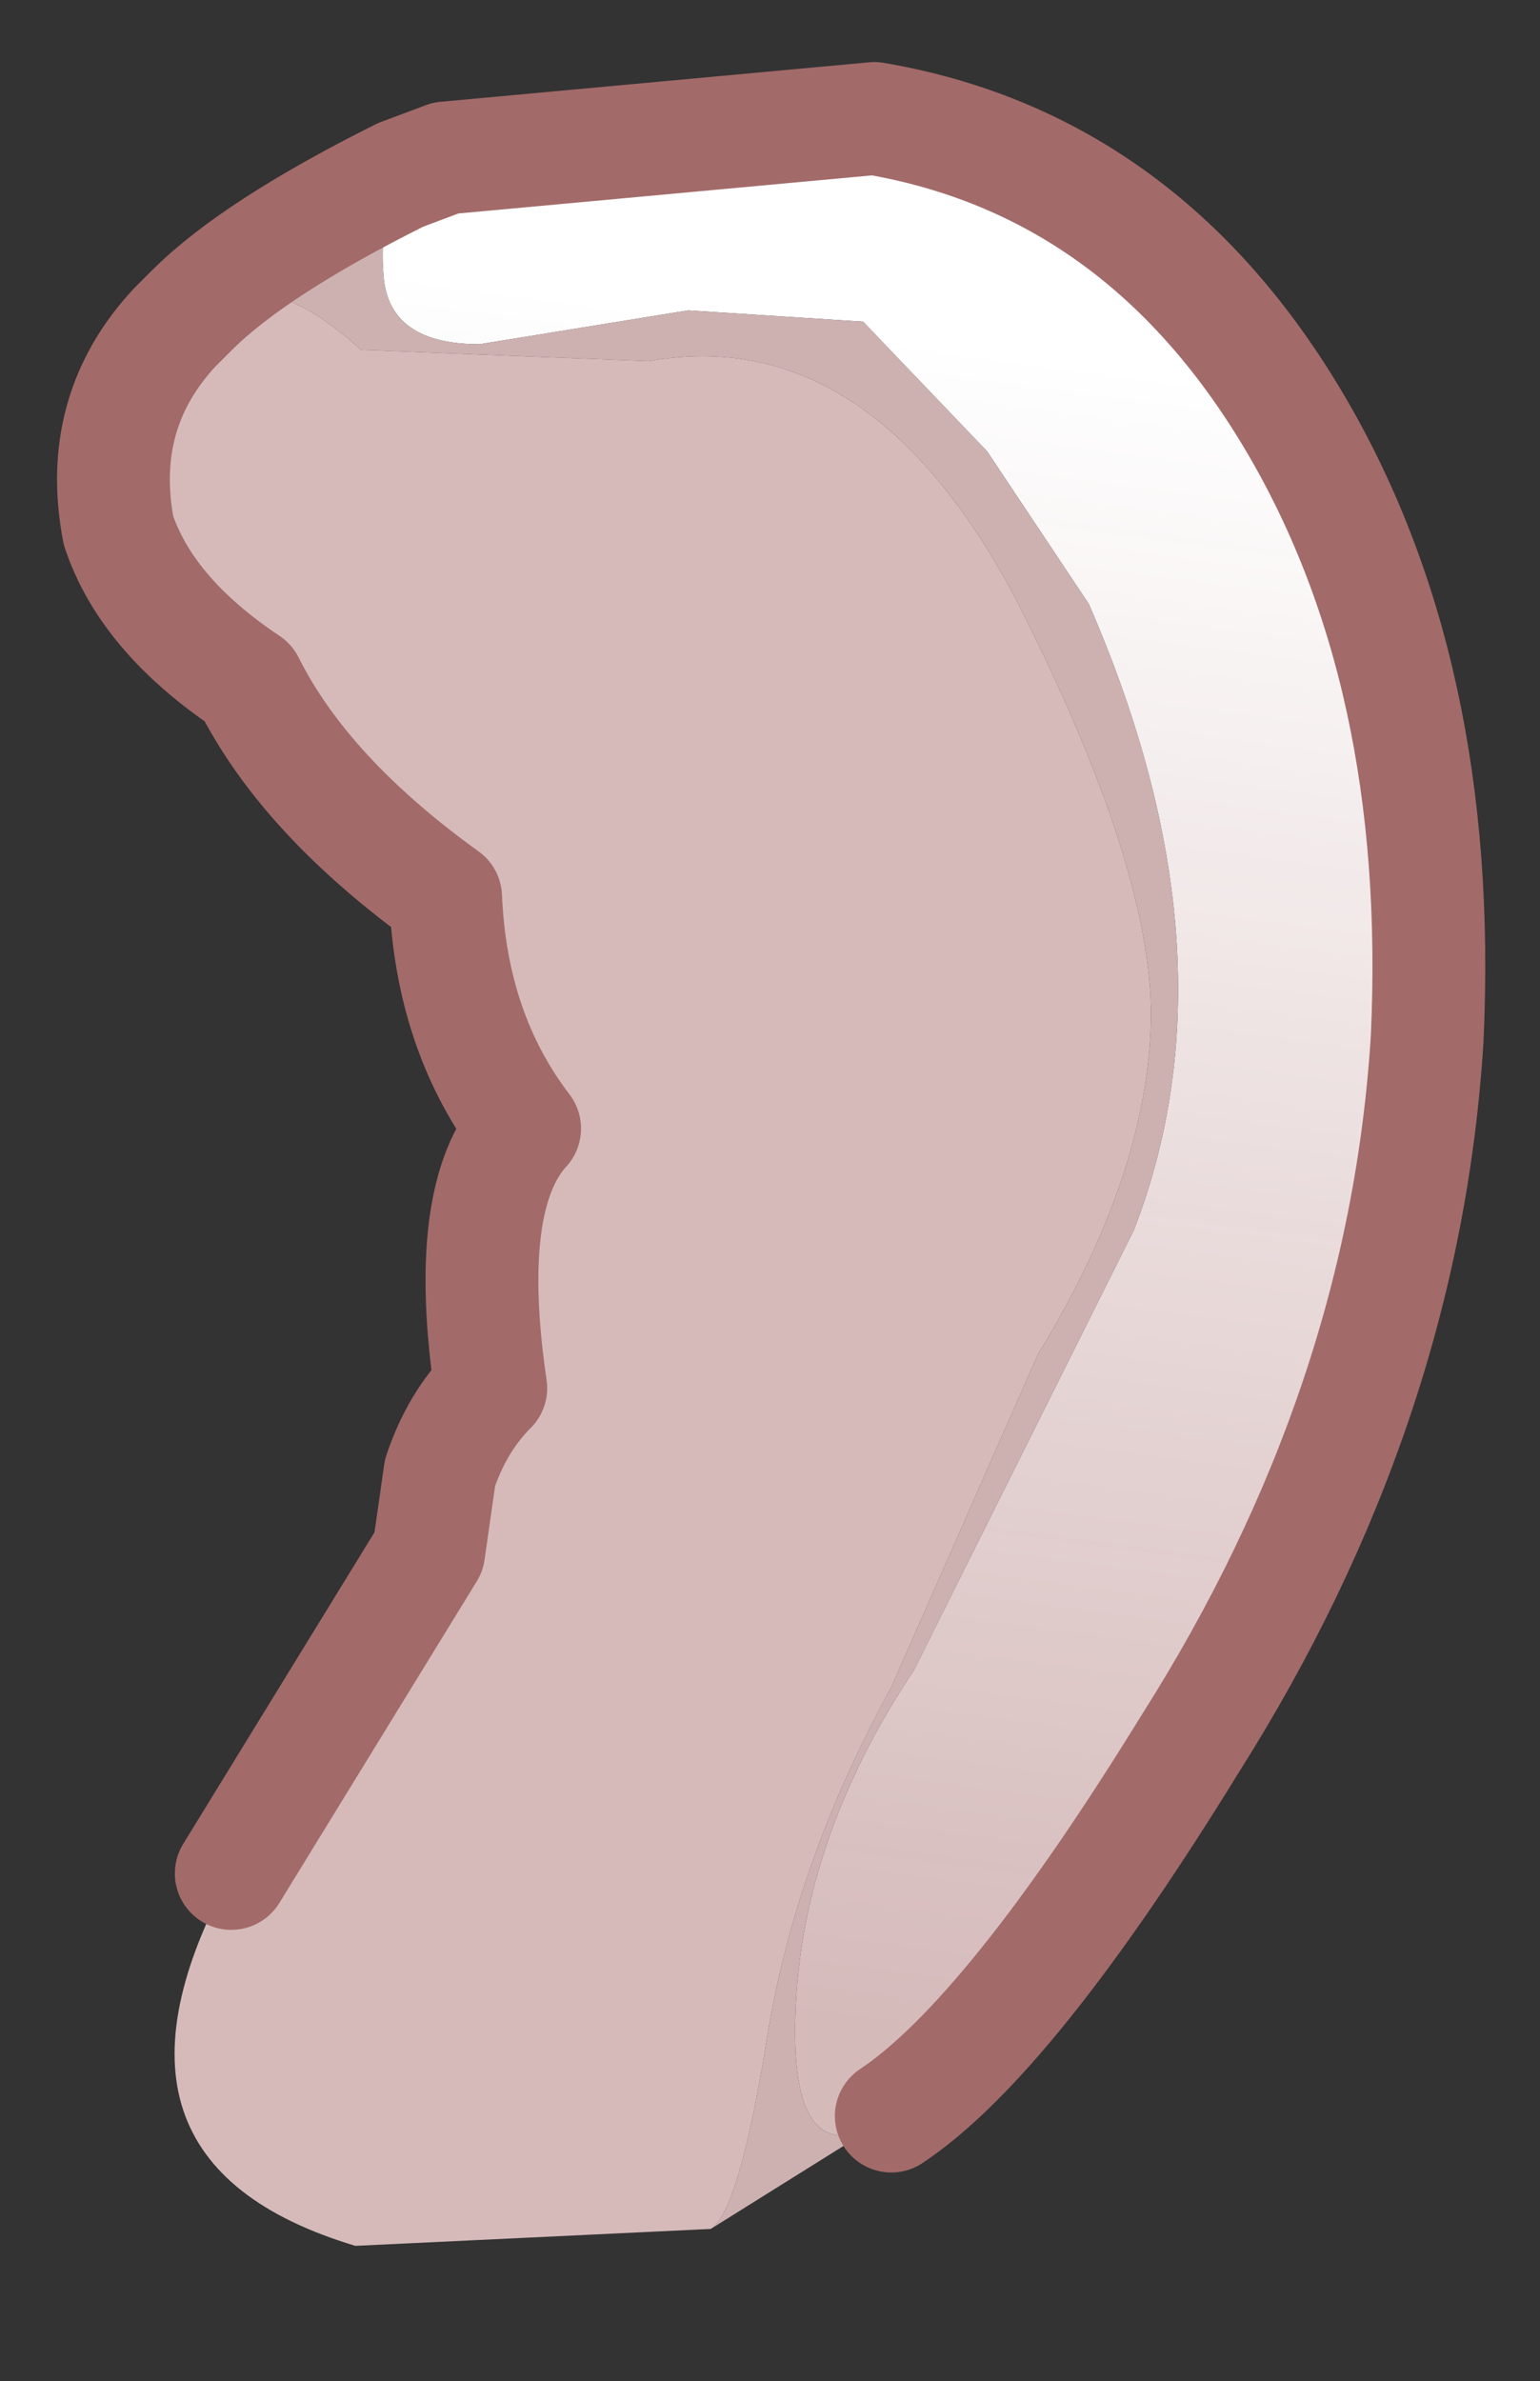 <?xml version="1.0" encoding="UTF-8" standalone="no"?>
<svg xmlns:xlink="http://www.w3.org/1999/xlink" height="21.1px" width="13.65px" xmlns="http://www.w3.org/2000/svg">
  <rect width="100%" height="100%" fill="#333333" stroke="none"/>
  <g id="shape0" transform="matrix(1.0, 0.0, 0.0, 1.0, 1, 1)">
    <path d="M2.95 0.4 L6.75 0.05 Q9.1 0.45 10.45 2.7 11.8 4.95 11.65 8.2 11.45 11.45 9.55 14.45 7.95 17.05 6.9 17.75 6.0 18.35 6.05 16.85 6.1 15.3 7.1 13.8 L9.05 9.9 Q10.0 7.45 8.65 4.35 L7.75 3.0 6.65 1.85 5.1 1.75 3.25 2.05 Q2.45 2.05 2.4 1.45 2.35 0.85 2.6 0.65 L2.95 0.4" fill="url(#gradient0)" fill-rule="evenodd" stroke="none"/>
    <path d="M6.9 17.75 L5.3 18.75 Q5.55 18.6 5.8 17.05 6.05 15.5 6.9 13.95 L8.2 11.0 Q9.15 9.45 9.2 8.1 9.25 6.75 8.0 4.3 6.7 1.85 4.75 2.2 L2.2 2.1 Q1.65 1.6 1.25 1.6 0.85 1.6 0.55 1.9 L0.7 1.75 Q1.25 1.2 2.55 0.55 L2.95 0.4 2.6 0.65 Q2.35 0.85 2.4 1.45 2.45 2.05 3.25 2.05 L5.1 1.75 6.65 1.85 7.75 3.0 8.65 4.35 Q10.0 7.45 9.05 9.9 L7.1 13.8 Q6.1 15.3 6.05 16.85 6.0 18.35 6.9 17.75" fill="#cdb1b1" fill-rule="evenodd" stroke="none"/>
    <path d="M5.3 18.75 L2.15 18.9 Q-0.35 18.15 1.05 15.6 L2.8 12.75 2.9 12.05 Q3.05 11.6 3.35 11.3 3.1 9.6 3.65 9.0 3.0 8.15 2.95 6.95 1.7 6.05 1.2 5.05 0.3 4.45 0.05 3.7 -0.15 2.65 0.55 1.9 0.85 1.6 1.25 1.6 1.65 1.6 2.2 2.1 L4.75 2.2 Q6.7 1.85 8.0 4.3 9.25 6.75 9.2 8.1 9.15 9.45 8.2 11.0 L6.9 13.95 Q6.05 15.5 5.8 17.05 5.55 18.6 5.3 18.75" fill="#d6baba" fill-rule="evenodd" stroke="none"/>
    <path d="M2.95 0.4 L6.75 0.05 Q9.1 0.45 10.45 2.7 11.8 4.95 11.65 8.2 11.45 11.45 9.55 14.45 7.95 17.05 6.9 17.75 M1.05 15.6 L2.8 12.75 2.9 12.05 Q3.05 11.6 3.35 11.3 3.1 9.6 3.65 9.0 3.0 8.15 2.95 6.95 1.7 6.05 1.2 5.05 0.3 4.45 0.05 3.7 -0.15 2.65 0.55 1.9 L0.7 1.75 Q1.25 1.2 2.55 0.55 L2.95 0.4" fill="none" stroke="#a36a6a" stroke-linecap="round" stroke-linejoin="round" stroke-width="1"/>
  </g>
  <linearGradient gradientTransform="matrix(-0.001, 0.009, -0.006, -8.0E-4, 6.45, 9.4)" gradientUnits="userSpaceOnUse" id="gradient0" spreadMethod="pad" x1="-819.2" x2="819.2">
    <stop offset="0.0" stop-color="#ffffff"></stop>
    <stop offset="1.0" stop-color="#e7c9c9" stop-opacity="0.902"></stop>
  </linearGradient>
</svg>